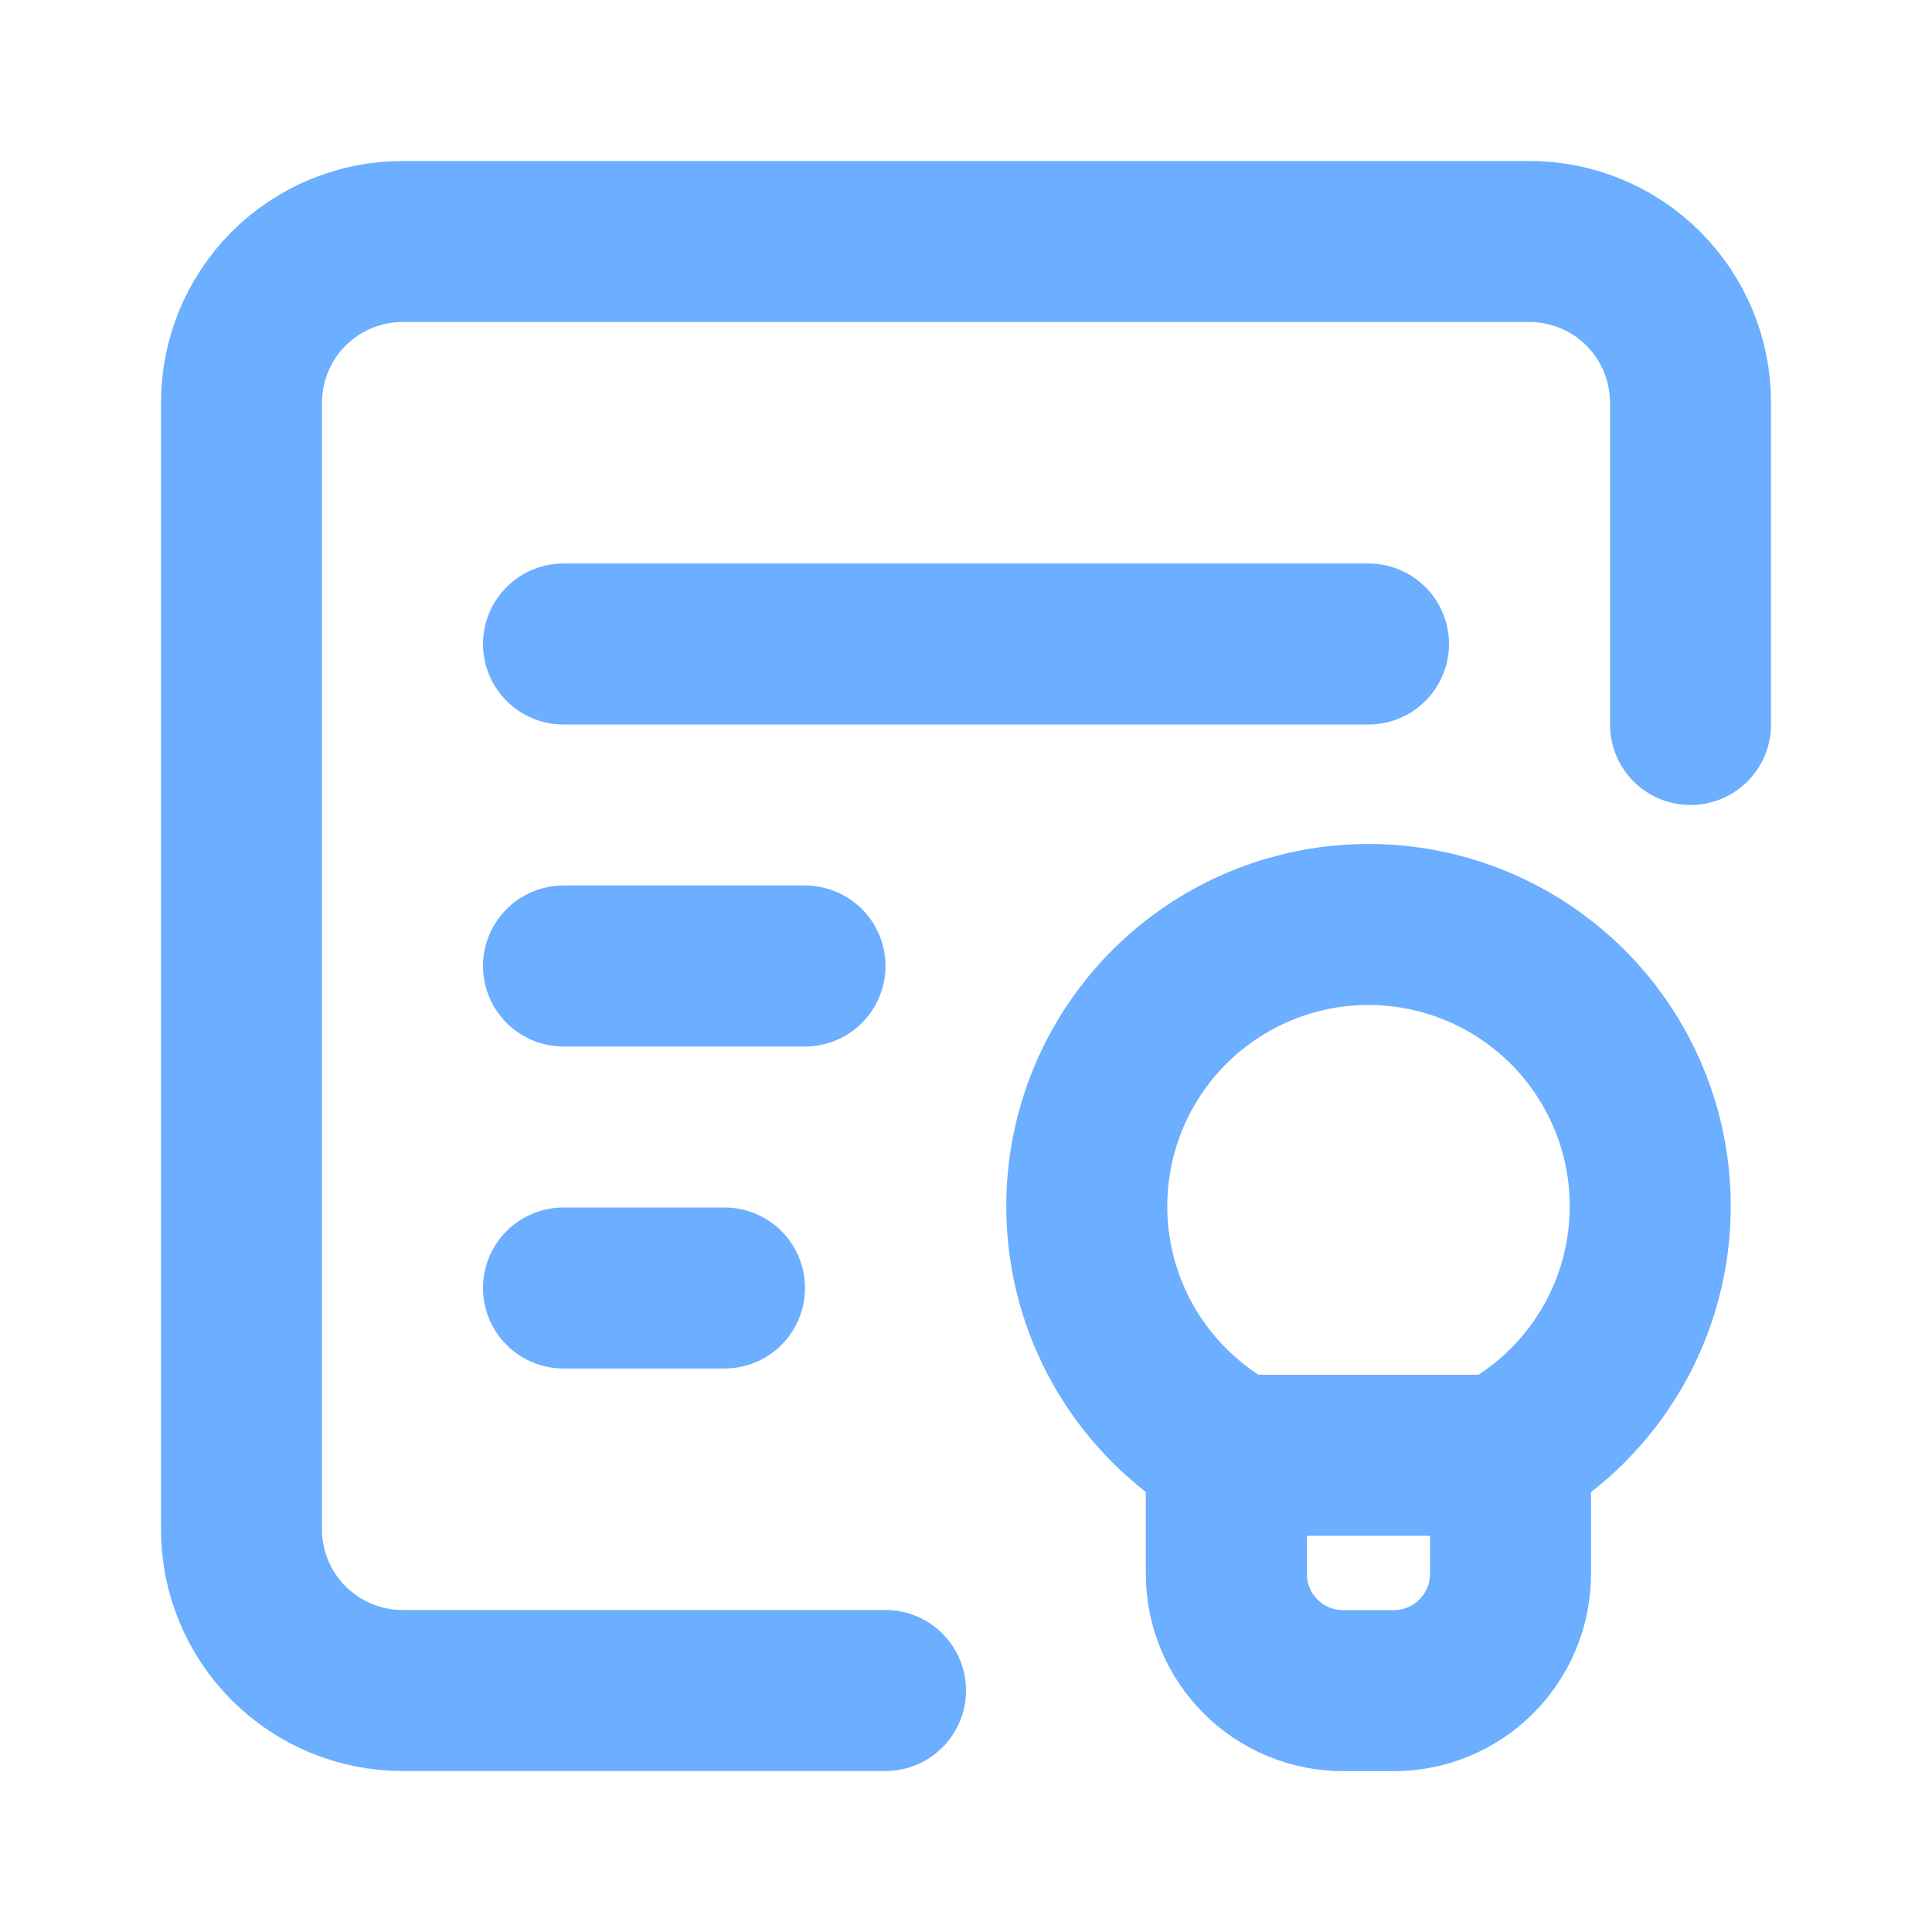 <svg width="24" height="24" viewBox="0 0 24 24" fill="none" xmlns="http://www.w3.org/2000/svg">
<path d="M21 9V5C21 4.47 20.789 3.961 20.414 3.586C20.039 3.211 19.53 3 19 3H5C4.47 3 3.961 3.211 3.586 3.586C3.211 3.961 3 4.47 3 5V19C3 19.53 3.211 20.039 3.586 20.414C3.961 20.789 4.47 21 5 21H11" stroke="#6CAEFF" stroke-width="2" stroke-linecap="round" stroke-linejoin="round"/>
<path d="M7 8H17" stroke="#6CAEFF" stroke-width="2" stroke-linecap="round" stroke-linejoin="round"/>
<path d="M7 12H10" stroke="#6CAEFF" stroke-width="2" stroke-linecap="round" stroke-linejoin="round"/>
<path d="M7 16H9" stroke="#6CAEFF" stroke-width="2" stroke-linecap="round" stroke-linejoin="round"/>
<path d="M18.764 18.007C19.428 17.62 19.946 17.024 20.238 16.313C20.53 15.601 20.579 14.814 20.379 14.071C20.178 13.329 19.739 12.673 19.128 12.206C18.518 11.738 17.77 11.485 17.001 11.484C16.232 11.484 15.484 11.737 14.874 12.204C14.263 12.671 13.823 13.327 13.622 14.069C13.421 14.811 13.47 15.599 13.761 16.311C14.053 17.022 14.57 17.618 15.234 18.006" stroke="#6CAEFF" stroke-width="2" stroke-linecap="round" stroke-linejoin="round"/>
<path d="M15.234 18.008V19.552C15.234 19.936 15.387 20.305 15.659 20.577C15.931 20.849 16.3 21.002 16.684 21.002H17.314C17.698 21.002 18.067 20.849 18.339 20.577C18.611 20.305 18.764 19.936 18.764 19.552V18.009" stroke="#6CAEFF" stroke-width="2" stroke-linecap="round" stroke-linejoin="round"/>
<path d="M15.234 18.078H18.764" stroke="#6CAEFF" stroke-width="2" stroke-linecap="round" stroke-linejoin="round"/>
</svg>
